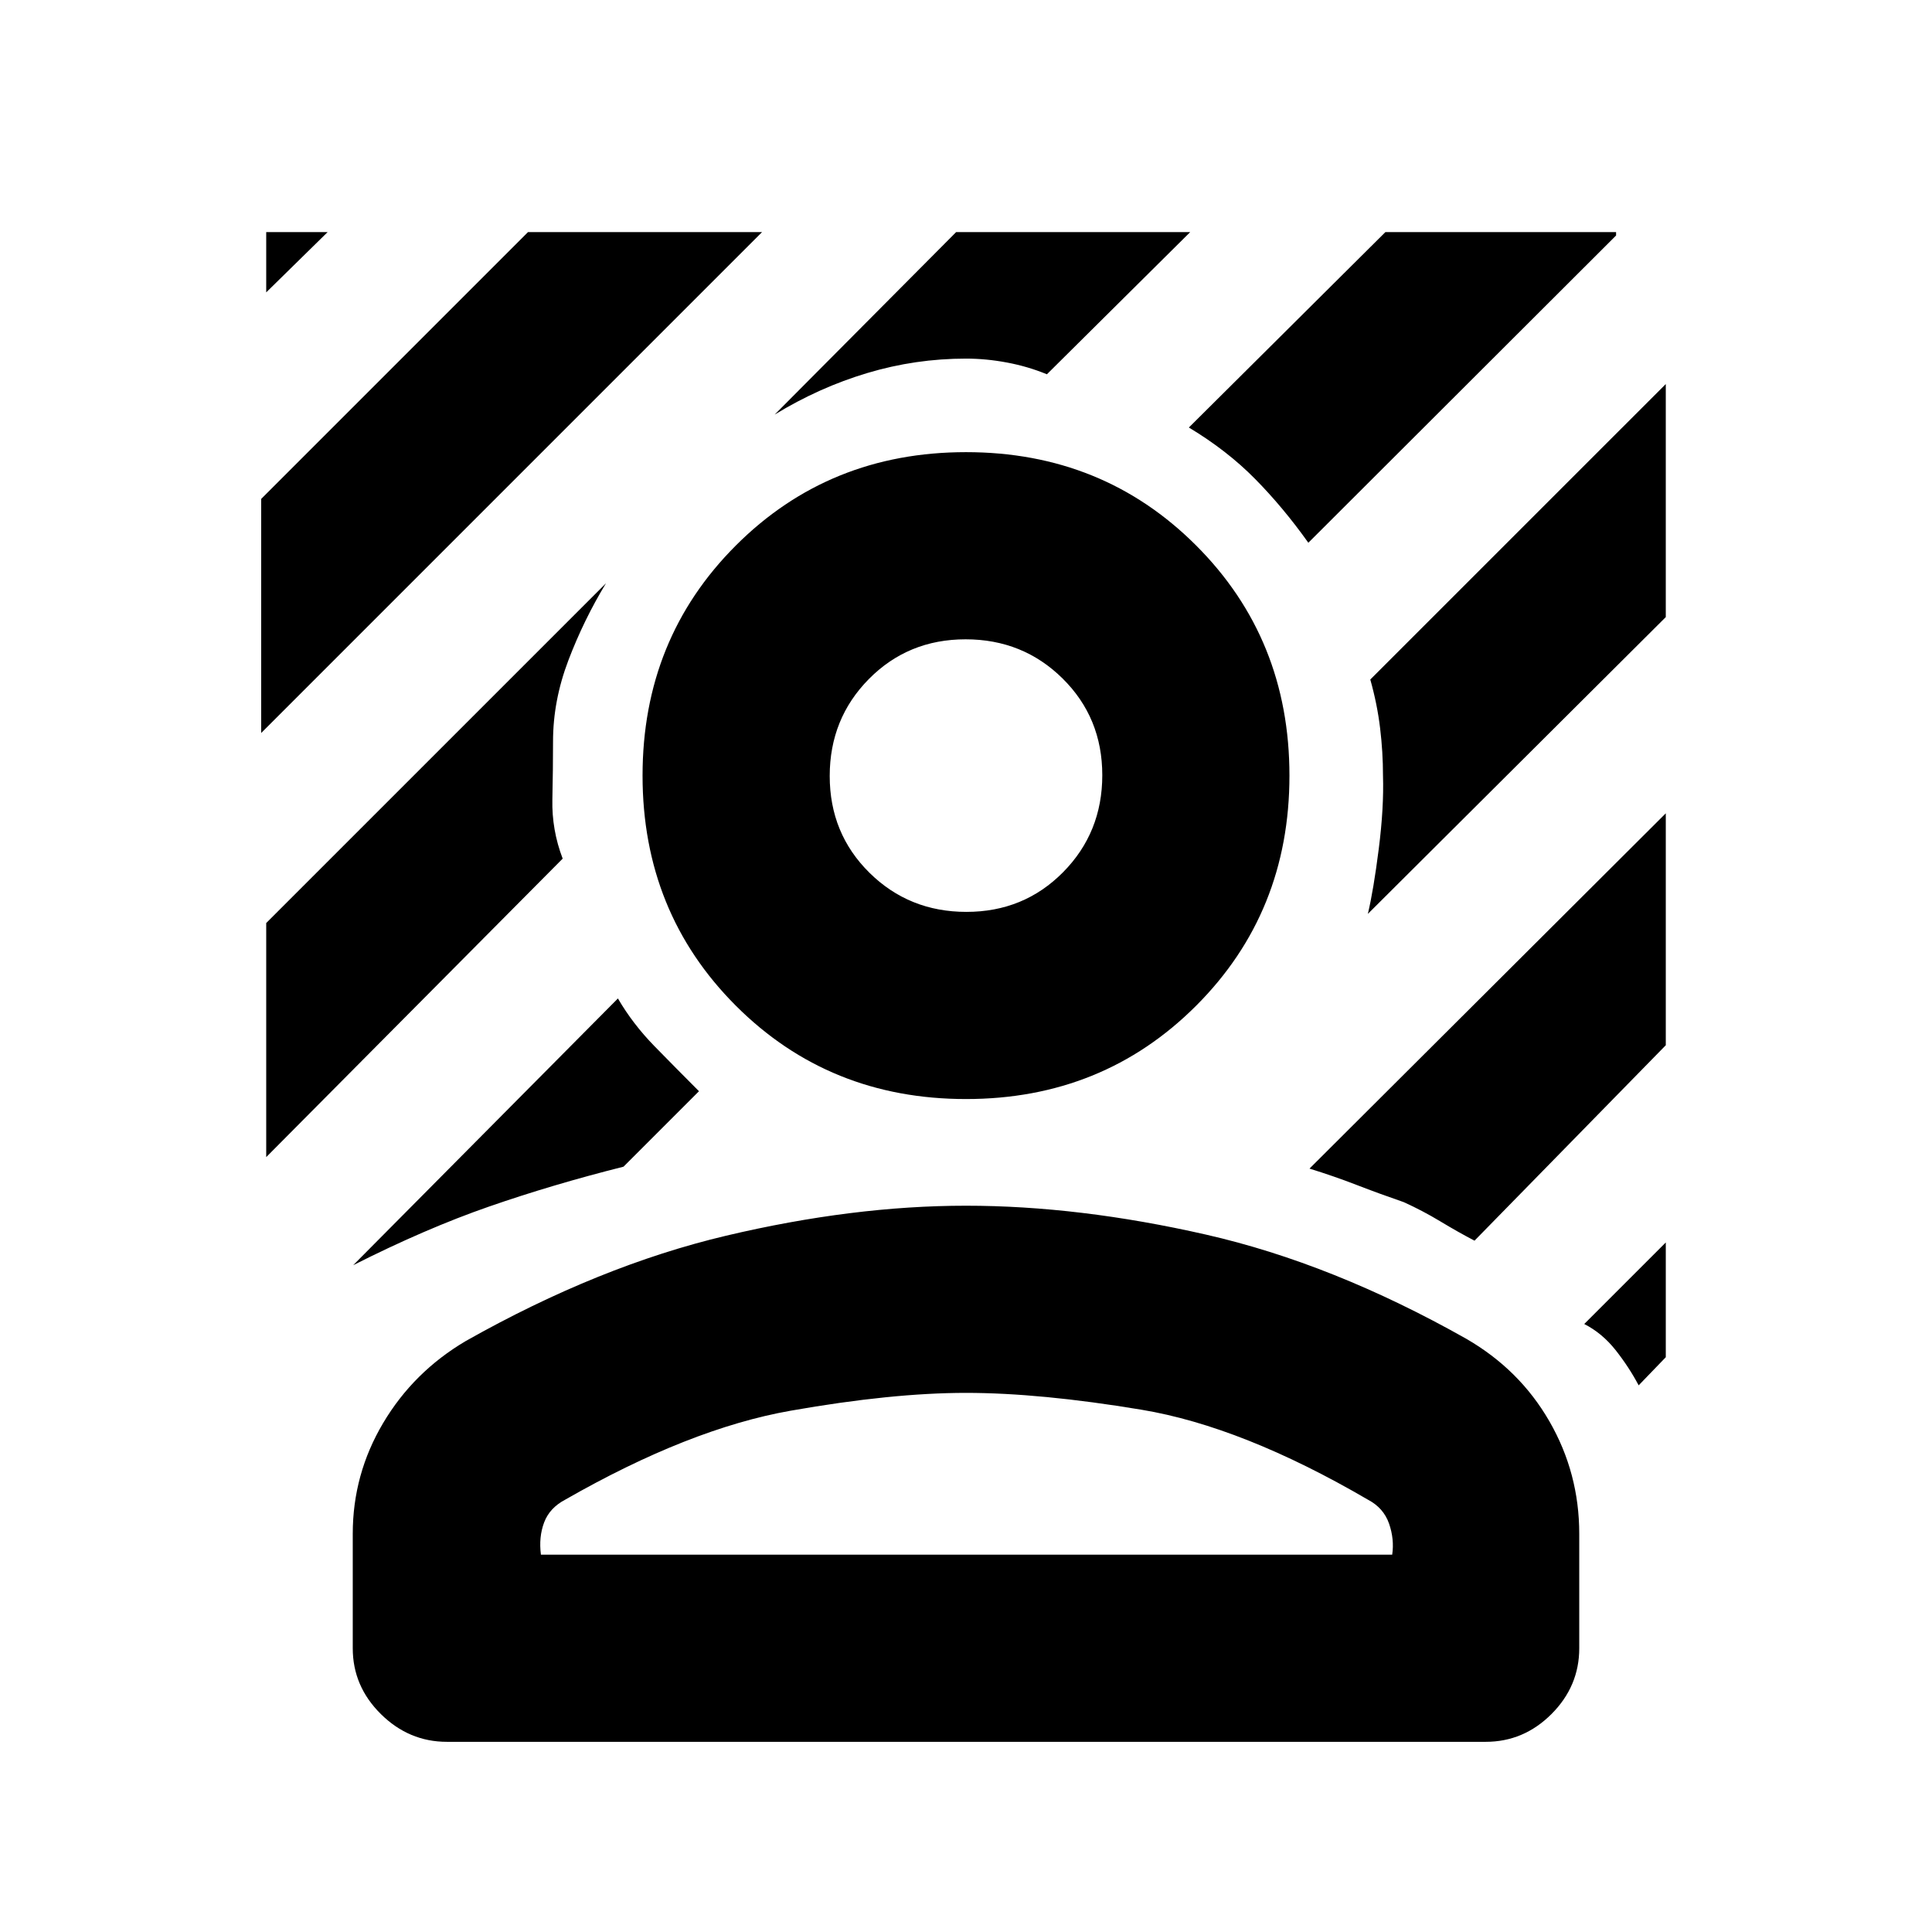 <svg xmlns="http://www.w3.org/2000/svg" height="20" viewBox="0 -960 960 960" width="20"><path d="M129.78-595.78v-116.31l132.59-132.59h116.3l-248.89 248.9Zm2.5-218.94v-29.96h30.52l-30.52 29.96Zm517.83 124.41q-12.52-17.58-26.47-31.72-13.94-14.15-32.9-25.54l97.67-97.11h114.61v1.7L650.11-690.31ZM175.5-331.33l131.54-132.54q7.37 12.67 18.18 23.73 10.8 11.05 22.1 22.36l-37.5 37.5q-35.28 8.87-66.74 19.79-31.47 10.92-67.58 29.16Zm504.18-174.56q2.82-11.85 5.42-32.33 2.6-20.48 2.1-36.39 0-11.67-1.44-23.61-1.43-11.93-4.87-24.13l146.83-146.82v115.8L679.68-505.89ZM384.94-754l90.17-90.68h116.3l-71.21 70.66q-9.46-3.9-19.82-5.84-10.36-1.95-20.38-1.95-25.11 0-49.03 7.16-23.93 7.15-46.03 20.65ZM132.28-385.04v-116.31l168.83-168.82q-11 18.1-18.65 38.19-7.66 20.09-7.66 40.37 0 13.78-.33 28.88-.34 15.1 5.12 29.38L132.28-385.04Zm681.96 113.41q-4.83-9.12-11.48-17.53-6.65-8.4-15.56-12.95l40.52-40.52v57.02l-13.48 13.98Zm-81.56-71.89q-8.07-4.2-16.98-9.58-8.92-5.38-18.21-9.57-11.98-4.13-23.41-8.55-11.43-4.41-23.4-8.11l177.04-176.54v115.24l-95.04 97.11ZM480-413.89q-67.98 0-114.35-46.37-46.37-46.37-46.37-114.35 0-67.98 46.37-114.35 46.37-46.37 114.35-46.37 67.98 0 114.35 46.37 46.37 46.37 46.37 114.35 0 67.98-46.37 114.35-46.37 46.37-114.35 46.37Zm.21-93q28.53 0 48.02-19.7 19.49-19.71 19.49-48.23 0-28.53-19.7-48.02-19.71-19.49-48.23-19.49-28.53 0-48.02 19.7-19.49 19.71-19.49 48.23 0 28.53 19.7 48.02 19.71 19.49 48.23 19.49ZM175.28-141v-56.87q0-29.59 15.11-55.04 15.11-25.46 41.13-40.79 66.28-37.39 129.3-52.29 63.01-14.9 119.18-14.9 56.17 0 119.18 14.34 63.02 14.33 129.3 51.72 26.59 15.33 41.41 41.07 14.83 25.74 14.83 55.89V-141q0 18.89-13.8 32.7-13.8 13.8-32.68 13.8H222.07q-18.87 0-32.83-13.8-13.96-13.81-13.96-32.7Zm93.5-46.5h423q1.13-7.69-1.58-15.46-2.72-7.76-10.42-11.82-62.35-36.39-112.65-44.75-50.3-8.36-87.13-8.36t-87.13 8.86q-50.3 8.86-112.09 44.25-7.69 4.06-10.41 11.29-2.72 7.23-1.59 15.99Zm211.79 0ZM480-574.61Z"/></svg>